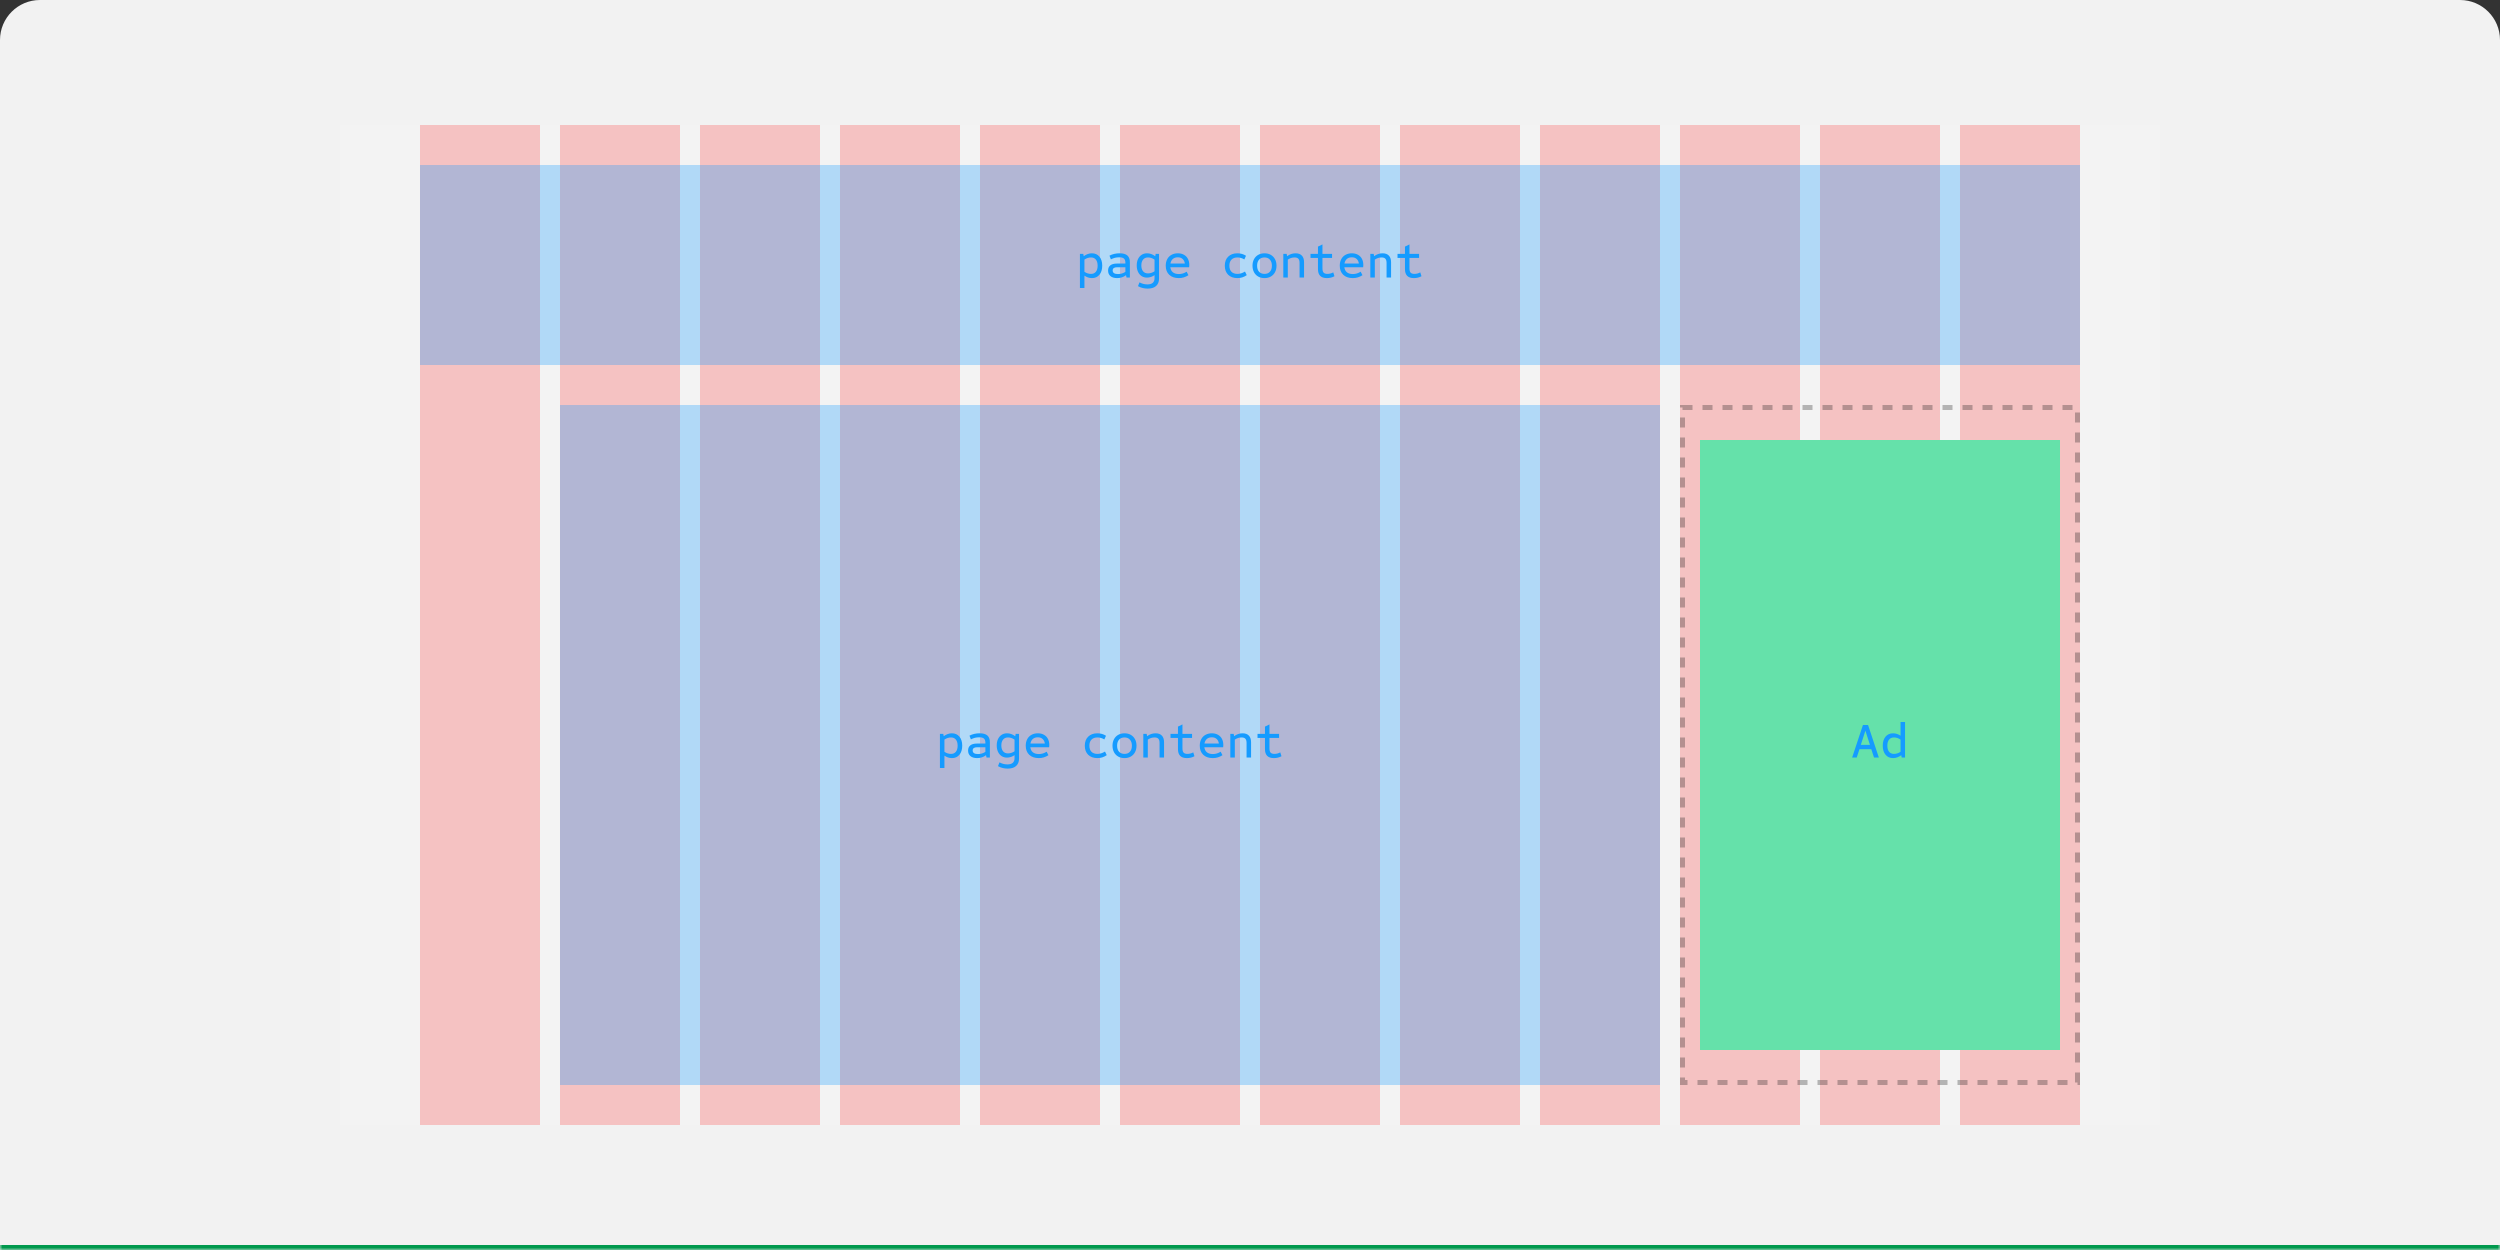 <svg width="500" height="250" viewBox="0 0 500 250" fill="none" xmlns="http://www.w3.org/2000/svg">
<rect x="0" y="0" width="500" height="250" fill="#333333" stroke="none"/>
<mask id="path-1-inside-1_1342_1718" fill="white">
<path d="M0 8C0 3.582 3.582 0 8 0H492C496.418 0 500 3.582 500 8V250H0V8Z"/>
</mask>
<path d="M0 8C0 3.582 3.582 0 8 0H492C496.418 0 500 3.582 500 8V250H0V8Z" fill="#F2F2F2"/>
<path d="M0 0H500H0ZM500 251H0V249H500V251ZM0 250V0V250ZM500 0V250V0Z" fill="#00994D" mask="url(#path-1-inside-1_1342_1718)"/>
<path d="M68 33C68 28.582 71.582 25 76 25H424C428.418 25 432 28.582 432 33V217C432 221.418 428.418 225 424 225H76C71.582 225 68 221.418 68 217V33Z" fill="#FF0000" fill-opacity="0.2"/>
<path d="M68 29C68 26.791 69.791 25 72 25H84V225H72C69.791 225 68 223.209 68 221V29Z" fill="#F2F2F2"/>
<rect opacity="0.1" x="68" y="25" width="16" height="200" fill="white"/>
<rect width="4" height="200" transform="translate(108 25)" fill="#F2F2F2"/>
<rect opacity="0.1" x="108" y="25" width="4" height="200" fill="white"/>
<rect width="4" height="200" transform="translate(136 25)" fill="#F2F2F2"/>
<rect opacity="0.1" x="136" y="25" width="4" height="200" fill="white"/>
<rect width="4" height="200" transform="translate(164 25)" fill="#F2F2F2"/>
<rect opacity="0.1" x="164" y="25" width="4" height="200" fill="white"/>
<rect width="4" height="200" transform="translate(192 25)" fill="#F2F2F2"/>
<rect opacity="0.1" x="192" y="25" width="4" height="200" fill="white"/>
<rect width="4" height="200" transform="translate(220 25)" fill="#F2F2F2"/>
<rect opacity="0.1" x="220" y="25" width="4" height="200" fill="white"/>
<rect width="4" height="200" transform="translate(248 25)" fill="#F2F2F2"/>
<rect opacity="0.1" x="248" y="25" width="4" height="200" fill="white"/>
<rect width="4" height="200" transform="translate(276 25)" fill="#F2F2F2"/>
<rect opacity="0.1" x="276" y="25" width="4" height="200" fill="white"/>
<rect width="4" height="200" transform="translate(304 25)" fill="#F2F2F2"/>
<rect opacity="0.1" x="304" y="25" width="4" height="200" fill="white"/>
<rect width="4" height="200" transform="translate(332 25)" fill="#F2F2F2"/>
<rect opacity="0.1" x="332" y="25" width="4" height="200" fill="white"/>
<rect width="4" height="200" transform="translate(360 25)" fill="#F2F2F2"/>
<rect opacity="0.1" x="360" y="25" width="4" height="200" fill="white"/>
<rect width="4" height="200" transform="translate(388 25)" fill="#F2F2F2"/>
<rect opacity="0.1" x="388" y="25" width="4" height="200" fill="white"/>
<path d="M416 25H428C430.209 25 432 26.791 432 29V221C432 223.209 430.209 225 428 225H416V25Z" fill="#F2F2F2"/>
<rect opacity="0.1" x="416" y="25" width="16" height="200" fill="white"/>
<rect opacity="0.3" x="84" y="33" width="332" height="40" fill="#159BFF"/>
<path d="M215.985 57.6V50.78H216.655L216.745 51.24C217.272 50.853 217.819 50.66 218.385 50.66C219.012 50.66 219.512 50.883 219.885 51.33C220.259 51.777 220.445 52.38 220.445 53.14C220.445 53.9 220.259 54.503 219.885 54.95C219.512 55.397 219.012 55.62 218.385 55.62C217.865 55.62 217.365 55.457 216.885 55.13V57.6H215.985ZM218.195 54.78C218.622 54.78 218.949 54.637 219.175 54.35C219.409 54.063 219.525 53.66 219.525 53.14C219.525 52.613 219.409 52.207 219.175 51.92C218.949 51.633 218.622 51.49 218.195 51.49C217.742 51.49 217.305 51.633 216.885 51.92V54.36C217.305 54.64 217.742 54.78 218.195 54.78ZM223.426 55.62C222.853 55.62 222.406 55.487 222.086 55.22C221.773 54.953 221.616 54.583 221.616 54.11C221.616 53.657 221.766 53.31 222.066 53.07C222.366 52.83 222.809 52.71 223.396 52.71H225.076V52.56C225.076 52.167 224.983 51.887 224.796 51.72C224.609 51.547 224.293 51.46 223.846 51.46C223.239 51.46 222.683 51.6 222.176 51.88L221.896 51.13C222.489 50.817 223.163 50.66 223.916 50.66C224.629 50.66 225.149 50.807 225.476 51.1C225.809 51.387 225.976 51.84 225.976 52.46V55.5H225.306L225.206 55.04C224.686 55.427 224.093 55.62 223.426 55.62ZM223.586 54.81C224.146 54.81 224.643 54.663 225.076 54.37V53.45H223.426C222.833 53.45 222.536 53.663 222.536 54.09C222.536 54.57 222.886 54.81 223.586 54.81ZM229.537 57.72C229.19 57.72 228.854 57.68 228.527 57.6C228.207 57.52 227.897 57.397 227.597 57.23L227.897 56.47C228.384 56.743 228.914 56.88 229.487 56.88C230.434 56.88 230.907 56.463 230.907 55.63V55.03C230.427 55.357 229.927 55.52 229.407 55.52C228.987 55.52 228.624 55.42 228.317 55.22C228.01 55.013 227.77 54.727 227.597 54.36C227.43 53.993 227.347 53.57 227.347 53.09C227.347 52.603 227.43 52.18 227.597 51.82C227.77 51.453 228.01 51.17 228.317 50.97C228.624 50.763 228.987 50.66 229.407 50.66C229.974 50.66 230.52 50.853 231.047 51.24L231.137 50.78H231.807V55.71C231.807 56.35 231.614 56.843 231.227 57.19C230.847 57.543 230.284 57.72 229.537 57.72ZM229.597 54.68C230.05 54.68 230.487 54.54 230.907 54.26V51.92C230.487 51.633 230.05 51.49 229.597 51.49C229.17 51.49 228.84 51.637 228.607 51.93C228.38 52.217 228.267 52.603 228.267 53.09C228.267 53.577 228.38 53.963 228.607 54.25C228.84 54.537 229.17 54.68 229.597 54.68ZM235.768 55.62C234.954 55.62 234.314 55.4 233.848 54.96C233.381 54.513 233.148 53.907 233.148 53.14C233.148 52.64 233.248 52.203 233.448 51.83C233.648 51.457 233.928 51.17 234.288 50.97C234.654 50.763 235.081 50.66 235.568 50.66C236.034 50.66 236.438 50.757 236.778 50.95C237.124 51.137 237.391 51.407 237.578 51.76C237.764 52.107 237.858 52.517 237.858 52.99C237.858 53.063 237.854 53.14 237.848 53.22C237.848 53.293 237.841 53.37 237.828 53.45H234.068C234.121 53.897 234.294 54.237 234.588 54.47C234.881 54.697 235.281 54.81 235.788 54.81C236.321 54.81 236.834 54.653 237.328 54.34L237.688 55.04C237.101 55.427 236.461 55.62 235.768 55.62ZM234.088 52.71H236.968C236.914 52.31 236.764 52.003 236.518 51.79C236.278 51.57 235.958 51.46 235.558 51.46C235.158 51.46 234.828 51.57 234.568 51.79C234.314 52.01 234.154 52.317 234.088 52.71ZM247.489 55.62C246.709 55.62 246.093 55.4 245.639 54.96C245.186 54.513 244.959 53.907 244.959 53.14C244.959 52.373 245.186 51.77 245.639 51.33C246.093 50.883 246.709 50.66 247.489 50.66C248.109 50.66 248.679 50.823 249.199 51.15L248.869 51.89C248.636 51.75 248.409 51.65 248.189 51.59C247.969 51.523 247.739 51.49 247.499 51.49C246.979 51.49 246.579 51.633 246.299 51.92C246.019 52.2 245.879 52.607 245.879 53.14C245.879 53.673 246.019 54.08 246.299 54.36C246.579 54.64 246.979 54.78 247.499 54.78C247.993 54.78 248.493 54.623 248.999 54.31L249.349 55.03C248.796 55.423 248.176 55.62 247.489 55.62ZM252.9 55.62C252.42 55.62 252 55.517 251.64 55.31C251.28 55.103 251 54.813 250.8 54.44C250.6 54.067 250.5 53.633 250.5 53.14C250.5 52.647 250.6 52.213 250.8 51.84C251 51.467 251.28 51.177 251.64 50.97C252 50.763 252.42 50.66 252.9 50.66C253.38 50.66 253.8 50.763 254.16 50.97C254.52 51.177 254.8 51.467 255 51.84C255.2 52.213 255.3 52.647 255.3 53.14C255.3 53.633 255.2 54.067 255 54.44C254.8 54.813 254.52 55.103 254.16 55.31C253.8 55.517 253.38 55.62 252.9 55.62ZM252.9 54.78C253.36 54.78 253.72 54.637 253.98 54.35C254.247 54.057 254.38 53.653 254.38 53.14C254.38 52.627 254.247 52.223 253.98 51.93C253.72 51.637 253.36 51.49 252.9 51.49C252.44 51.49 252.077 51.637 251.81 51.93C251.55 52.223 251.42 52.627 251.42 53.14C251.42 53.653 251.55 54.057 251.81 54.35C252.077 54.637 252.44 54.78 252.9 54.78ZM256.661 55.5V50.78H257.331L257.421 51.24C257.934 50.853 258.497 50.66 259.111 50.66C259.664 50.66 260.084 50.813 260.371 51.12C260.664 51.42 260.811 51.863 260.811 52.45V55.5H259.911V52.59C259.911 52.197 259.831 51.917 259.671 51.75C259.517 51.577 259.264 51.49 258.911 51.49C258.437 51.49 257.987 51.633 257.561 51.92V55.5H256.661ZM265.372 55.62C264.185 55.62 263.592 55.023 263.592 53.83V51.59H262.102V50.78H263.592V49.32L264.492 48.88V50.78H266.412V51.59H264.492V53.69C264.492 54.077 264.568 54.357 264.722 54.53C264.882 54.697 265.138 54.78 265.492 54.78C265.898 54.78 266.285 54.677 266.652 54.47L266.892 55.25C266.438 55.497 265.932 55.62 265.372 55.62ZM270.572 55.62C269.759 55.62 269.119 55.4 268.652 54.96C268.186 54.513 267.952 53.907 267.952 53.14C267.952 52.64 268.052 52.203 268.252 51.83C268.452 51.457 268.732 51.17 269.092 50.97C269.459 50.763 269.886 50.66 270.372 50.66C270.839 50.66 271.242 50.757 271.582 50.95C271.929 51.137 272.196 51.407 272.382 51.76C272.569 52.107 272.662 52.517 272.662 52.99C272.662 53.063 272.659 53.14 272.652 53.22C272.652 53.293 272.646 53.37 272.632 53.45H268.872C268.926 53.897 269.099 54.237 269.392 54.47C269.686 54.697 270.086 54.81 270.592 54.81C271.126 54.81 271.639 54.653 272.132 54.34L272.492 55.04C271.906 55.427 271.266 55.62 270.572 55.62ZM268.892 52.71H271.772C271.719 52.31 271.569 52.003 271.322 51.79C271.082 51.57 270.762 51.46 270.362 51.46C269.962 51.46 269.632 51.57 269.372 51.79C269.119 52.01 268.959 52.317 268.892 52.71ZM274.063 55.5V50.78H274.733L274.823 51.24C275.336 50.853 275.9 50.66 276.513 50.66C277.066 50.66 277.486 50.813 277.773 51.12C278.066 51.42 278.213 51.863 278.213 52.45V55.5H277.313V52.59C277.313 52.197 277.233 51.917 277.073 51.75C276.92 51.577 276.666 51.49 276.313 51.49C275.84 51.49 275.39 51.633 274.963 51.92V55.5H274.063ZM282.774 55.62C281.587 55.62 280.994 55.023 280.994 53.83V51.59H279.504V50.78H280.994V49.32L281.894 48.88V50.78H283.814V51.59H281.894V53.69C281.894 54.077 281.971 54.357 282.124 54.53C282.284 54.697 282.541 54.78 282.894 54.78C283.301 54.78 283.687 54.677 284.054 54.47L284.294 55.25C283.841 55.497 283.334 55.62 282.774 55.62Z" fill="#159BFF"/>
<rect opacity="0.3" x="112" y="81" width="220" height="136" fill="#159BFF"/>
<path d="M187.985 153.6V146.78H188.655L188.745 147.24C189.272 146.853 189.819 146.66 190.385 146.66C191.012 146.66 191.512 146.883 191.885 147.33C192.259 147.777 192.445 148.38 192.445 149.14C192.445 149.9 192.259 150.503 191.885 150.95C191.512 151.397 191.012 151.62 190.385 151.62C189.865 151.62 189.365 151.457 188.885 151.13V153.6H187.985ZM190.195 150.78C190.622 150.78 190.949 150.637 191.175 150.35C191.409 150.063 191.525 149.66 191.525 149.14C191.525 148.613 191.409 148.207 191.175 147.92C190.949 147.633 190.622 147.49 190.195 147.49C189.742 147.49 189.305 147.633 188.885 147.92V150.36C189.305 150.64 189.742 150.78 190.195 150.78ZM195.426 151.62C194.853 151.62 194.406 151.487 194.086 151.22C193.773 150.953 193.616 150.583 193.616 150.11C193.616 149.657 193.766 149.31 194.066 149.07C194.366 148.83 194.809 148.71 195.396 148.71H197.076V148.56C197.076 148.167 196.983 147.887 196.796 147.72C196.609 147.547 196.293 147.46 195.846 147.46C195.239 147.46 194.683 147.6 194.176 147.88L193.896 147.13C194.489 146.817 195.163 146.66 195.916 146.66C196.629 146.66 197.149 146.807 197.476 147.1C197.809 147.387 197.976 147.84 197.976 148.46V151.5H197.306L197.206 151.04C196.686 151.427 196.093 151.62 195.426 151.62ZM195.586 150.81C196.146 150.81 196.643 150.663 197.076 150.37V149.45H195.426C194.833 149.45 194.536 149.663 194.536 150.09C194.536 150.57 194.886 150.81 195.586 150.81ZM201.537 153.72C201.19 153.72 200.854 153.68 200.527 153.6C200.207 153.52 199.897 153.397 199.597 153.23L199.897 152.47C200.384 152.743 200.914 152.88 201.487 152.88C202.434 152.88 202.907 152.463 202.907 151.63V151.03C202.427 151.357 201.927 151.52 201.407 151.52C200.987 151.52 200.624 151.42 200.317 151.22C200.01 151.013 199.77 150.727 199.597 150.36C199.43 149.993 199.347 149.57 199.347 149.09C199.347 148.603 199.43 148.18 199.597 147.82C199.77 147.453 200.01 147.17 200.317 146.97C200.624 146.763 200.987 146.66 201.407 146.66C201.974 146.66 202.52 146.853 203.047 147.24L203.137 146.78H203.807V151.71C203.807 152.35 203.614 152.843 203.227 153.19C202.847 153.543 202.284 153.72 201.537 153.72ZM201.597 150.68C202.05 150.68 202.487 150.54 202.907 150.26V147.92C202.487 147.633 202.05 147.49 201.597 147.49C201.17 147.49 200.84 147.637 200.607 147.93C200.38 148.217 200.267 148.603 200.267 149.09C200.267 149.577 200.38 149.963 200.607 150.25C200.84 150.537 201.17 150.68 201.597 150.68ZM207.768 151.62C206.954 151.62 206.314 151.4 205.848 150.96C205.381 150.513 205.148 149.907 205.148 149.14C205.148 148.64 205.248 148.203 205.448 147.83C205.648 147.457 205.928 147.17 206.288 146.97C206.654 146.763 207.081 146.66 207.568 146.66C208.034 146.66 208.438 146.757 208.778 146.95C209.124 147.137 209.391 147.407 209.578 147.76C209.764 148.107 209.858 148.517 209.858 148.99C209.858 149.063 209.854 149.14 209.848 149.22C209.848 149.293 209.841 149.37 209.828 149.45H206.068C206.121 149.897 206.294 150.237 206.588 150.47C206.881 150.697 207.281 150.81 207.788 150.81C208.321 150.81 208.834 150.653 209.328 150.34L209.688 151.04C209.101 151.427 208.461 151.62 207.768 151.62ZM206.088 148.71H208.968C208.914 148.31 208.764 148.003 208.518 147.79C208.278 147.57 207.958 147.46 207.558 147.46C207.158 147.46 206.828 147.57 206.568 147.79C206.314 148.01 206.154 148.317 206.088 148.71ZM219.489 151.62C218.709 151.62 218.093 151.4 217.639 150.96C217.186 150.513 216.959 149.907 216.959 149.14C216.959 148.373 217.186 147.77 217.639 147.33C218.093 146.883 218.709 146.66 219.489 146.66C220.109 146.66 220.679 146.823 221.199 147.15L220.869 147.89C220.636 147.75 220.409 147.65 220.189 147.59C219.969 147.523 219.739 147.49 219.499 147.49C218.979 147.49 218.579 147.633 218.299 147.92C218.019 148.2 217.879 148.607 217.879 149.14C217.879 149.673 218.019 150.08 218.299 150.36C218.579 150.64 218.979 150.78 219.499 150.78C219.993 150.78 220.493 150.623 220.999 150.31L221.349 151.03C220.796 151.423 220.176 151.62 219.489 151.62ZM224.9 151.62C224.42 151.62 224 151.517 223.64 151.31C223.28 151.103 223 150.813 222.8 150.44C222.6 150.067 222.5 149.633 222.5 149.14C222.5 148.647 222.6 148.213 222.8 147.84C223 147.467 223.28 147.177 223.64 146.97C224 146.763 224.42 146.66 224.9 146.66C225.38 146.66 225.8 146.763 226.16 146.97C226.52 147.177 226.8 147.467 227 147.84C227.2 148.213 227.3 148.647 227.3 149.14C227.3 149.633 227.2 150.067 227 150.44C226.8 150.813 226.52 151.103 226.16 151.31C225.8 151.517 225.38 151.62 224.9 151.62ZM224.9 150.78C225.36 150.78 225.72 150.637 225.98 150.35C226.247 150.057 226.38 149.653 226.38 149.14C226.38 148.627 226.247 148.223 225.98 147.93C225.72 147.637 225.36 147.49 224.9 147.49C224.44 147.49 224.077 147.637 223.81 147.93C223.55 148.223 223.42 148.627 223.42 149.14C223.42 149.653 223.55 150.057 223.81 150.35C224.077 150.637 224.44 150.78 224.9 150.78ZM228.661 151.5V146.78H229.331L229.421 147.24C229.934 146.853 230.497 146.66 231.111 146.66C231.664 146.66 232.084 146.813 232.371 147.12C232.664 147.42 232.811 147.863 232.811 148.45V151.5H231.911V148.59C231.911 148.197 231.831 147.917 231.671 147.75C231.517 147.577 231.264 147.49 230.911 147.49C230.437 147.49 229.987 147.633 229.561 147.92V151.5H228.661ZM237.372 151.62C236.185 151.62 235.592 151.023 235.592 149.83V147.59H234.102V146.78H235.592V145.32L236.492 144.88V146.78H238.412V147.59H236.492V149.69C236.492 150.077 236.568 150.357 236.722 150.53C236.882 150.697 237.138 150.78 237.492 150.78C237.898 150.78 238.285 150.677 238.652 150.47L238.892 151.25C238.438 151.497 237.932 151.62 237.372 151.62ZM242.572 151.62C241.759 151.62 241.119 151.4 240.652 150.96C240.186 150.513 239.952 149.907 239.952 149.14C239.952 148.64 240.052 148.203 240.252 147.83C240.452 147.457 240.732 147.17 241.092 146.97C241.459 146.763 241.886 146.66 242.372 146.66C242.839 146.66 243.242 146.757 243.582 146.95C243.929 147.137 244.196 147.407 244.382 147.76C244.569 148.107 244.662 148.517 244.662 148.99C244.662 149.063 244.659 149.14 244.652 149.22C244.652 149.293 244.646 149.37 244.632 149.45H240.872C240.926 149.897 241.099 150.237 241.392 150.47C241.686 150.697 242.086 150.81 242.592 150.81C243.126 150.81 243.639 150.653 244.132 150.34L244.492 151.04C243.906 151.427 243.266 151.62 242.572 151.62ZM240.892 148.71H243.772C243.719 148.31 243.569 148.003 243.322 147.79C243.082 147.57 242.762 147.46 242.362 147.46C241.962 147.46 241.632 147.57 241.372 147.79C241.119 148.01 240.959 148.317 240.892 148.71ZM246.063 151.5V146.78H246.733L246.823 147.24C247.336 146.853 247.9 146.66 248.513 146.66C249.066 146.66 249.486 146.813 249.773 147.12C250.066 147.42 250.213 147.863 250.213 148.45V151.5H249.313V148.59C249.313 148.197 249.233 147.917 249.073 147.75C248.92 147.577 248.666 147.49 248.313 147.49C247.84 147.49 247.39 147.633 246.963 147.92V151.5H246.063ZM254.774 151.62C253.587 151.62 252.994 151.023 252.994 149.83V147.59H251.504V146.78H252.994V145.32L253.894 144.88V146.78H255.814V147.59H253.894V149.69C253.894 150.077 253.971 150.357 254.124 150.53C254.284 150.697 254.541 150.78 254.894 150.78C255.301 150.78 255.687 150.677 256.054 150.47L256.294 151.25C255.841 151.497 255.334 151.62 254.774 151.62Z" fill="#159BFF"/>
<rect x="340" y="88" width="72" height="122" fill="#65E1AA"/>
<path d="M370.429 151.5L372.589 145H373.609L375.769 151.5H374.799L374.259 149.84H371.889L371.349 151.5H370.429ZM372.159 148.98H373.989L373.079 146.14L372.159 148.98ZM378.61 151.62C377.983 151.62 377.483 151.397 377.11 150.95C376.737 150.503 376.55 149.9 376.55 149.14C376.55 148.38 376.737 147.777 377.11 147.33C377.483 146.883 377.983 146.66 378.61 146.66C379.13 146.66 379.63 146.82 380.11 147.14V144.4H381.01V151.5H380.34L380.25 151.04C379.723 151.427 379.177 151.62 378.61 151.62ZM378.8 150.78C379.253 150.78 379.69 150.64 380.11 150.36V147.92C379.69 147.633 379.253 147.49 378.8 147.49C378.373 147.49 378.043 147.633 377.81 147.92C377.583 148.207 377.47 148.613 377.47 149.14C377.47 149.66 377.583 150.063 377.81 150.35C378.043 150.637 378.373 150.78 378.8 150.78Z" fill="#159BFF"/>
<rect opacity="0.3" x="336.5" y="81.5" width="79" height="135" stroke="#1B1B1B" stroke-dasharray="2 2"/>
</svg>
